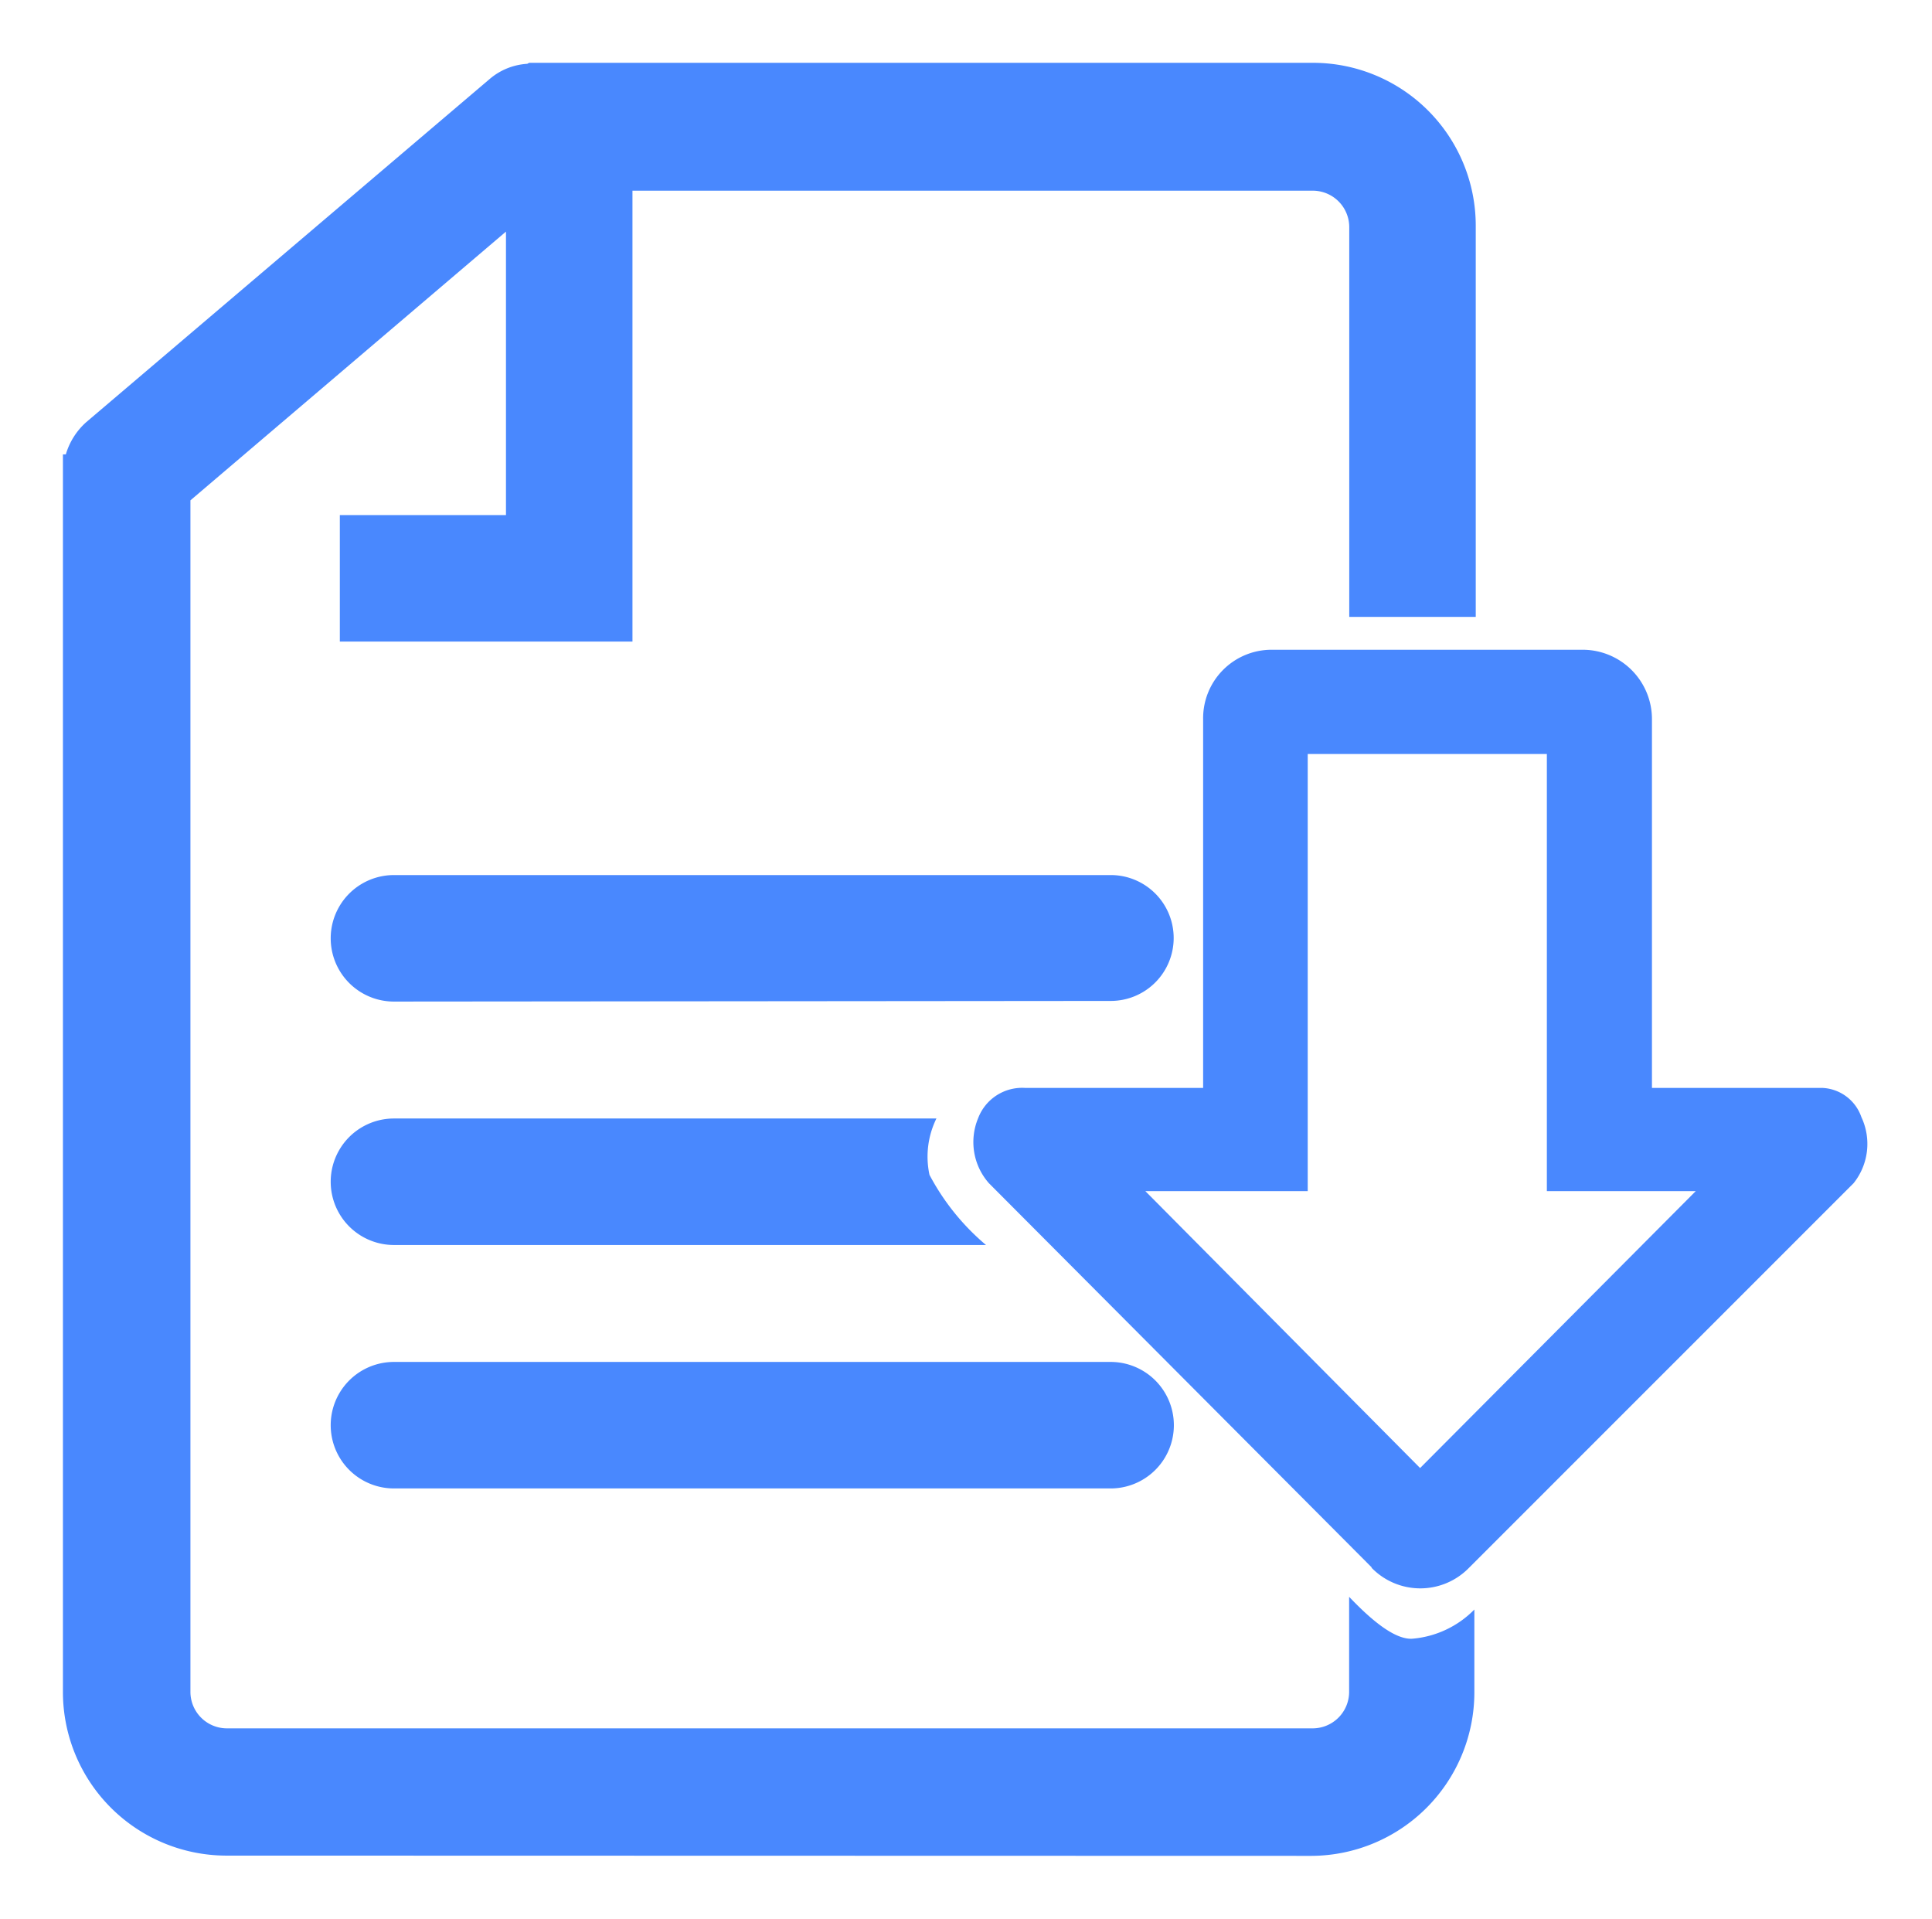 <svg xmlns="http://www.w3.org/2000/svg" width="15.35" height="15.243" viewBox="0 0 15.35 15.243">
  <path id="联合_1" data-name="联合 1" d="M1.292,2176.242A1.3,1.3,0,0,1,0,2174.95v-9.84H.023a.552.552,0,0,1,.162-.256l3.211-2.731a.506.506,0,0,1,.293-.116l.015-.008H9.933a1.294,1.294,0,0,1,1.292,1.292v3.11H10.22v-3.1a.29.29,0,0,0-.286-.286H4.525v3.582H2.2v-1.005H3.52v-2.252l-2.507,2.135v9.47a.29.29,0,0,0,.286.286H9.933a.29.29,0,0,0,.286-.286v-.759c.162.17.355.34.5.333a.781.781,0,0,0,.495-.232v.665a1.3,1.3,0,0,1-1.292,1.292Zm9.105-2.291L7.357,2170.9a.494.494,0,0,1-.085-.518.374.374,0,0,1,.372-.239H9.059v-2.932a.544.544,0,0,1,.541-.549h2.476a.551.551,0,0,1,.549.549v2.932h1.354a.344.344,0,0,1,.31.232.5.5,0,0,1-.062.525l-3.056,3.056a.54.54,0,0,1-.773,0Zm.386-.788,2.19-2.2H11.79v-3.473h-1.9v3.473H8.6Zm-8.153.162a.5.5,0,1,1,0-1.005H8.324a.5.5,0,1,1,0,1.005Zm0-1.934a.5.5,0,1,1,0-1.005H6.94a.686.686,0,0,0-.055.448,1.871,1.871,0,0,0,.449.557Zm0-1.934a.5.5,0,1,1,0-1.005h5.7a.5.5,0,0,1,.495.5.5.5,0,0,1-.5.5Z" transform="translate(0.5 -2161.5)" fill="#4988fe" stroke="rgba(0,0,0,0)" stroke-width="1"/>
</svg>
